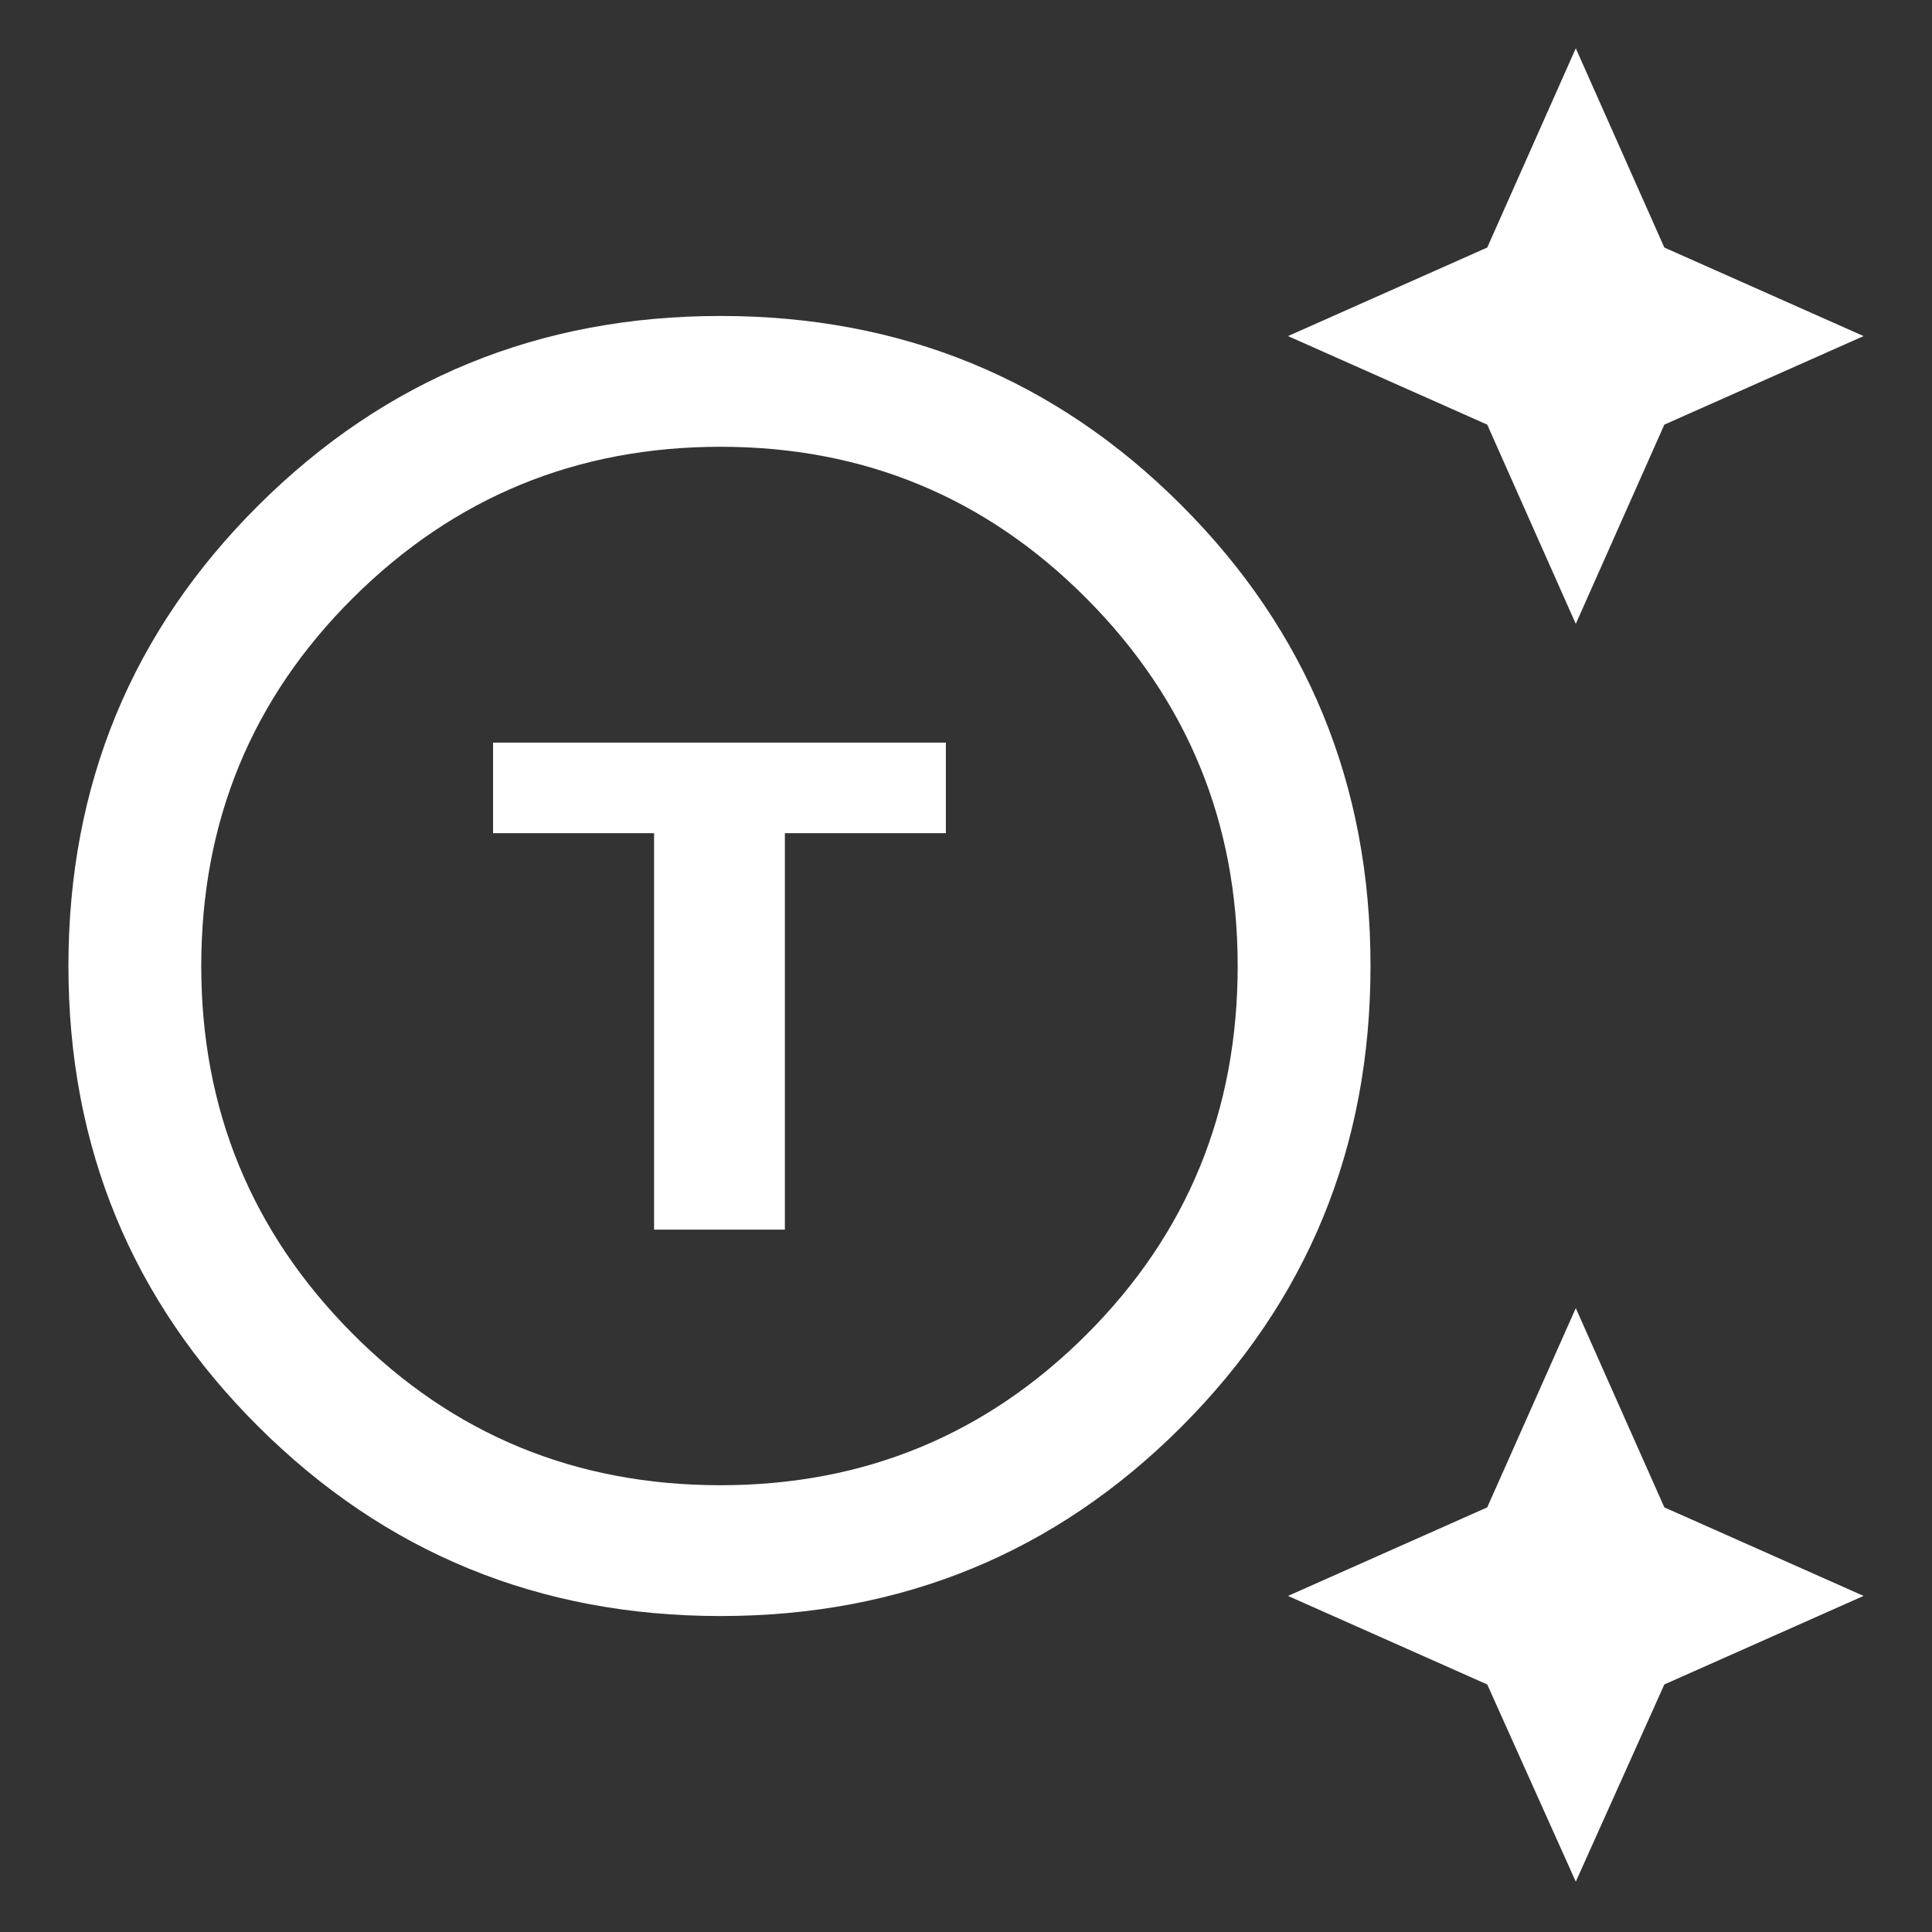 <svg xmlns="http://www.w3.org/2000/svg" height="48" width="48"><rect width="100%" height="100%" fill="#333333" stroke="none"/><path fill="#FFFFFF" d="M17.9 40.15Q11.15 40.15 6.425 35.45Q1.7 30.75 1.7 24Q1.7 17.25 6.425 12.55Q11.15 7.85 17.9 7.85Q24.65 7.85 29.35 12.55Q34.05 17.25 34.05 24Q34.05 30.75 29.35 35.45Q24.65 40.15 17.9 40.15ZM17.9 36.9Q23.25 36.9 27 33.15Q30.75 29.4 30.75 24Q30.75 18.65 27 14.875Q23.25 11.1 17.9 11.1Q12.55 11.1 8.775 14.85Q5 18.6 5 24Q5 29.35 8.75 33.125Q12.5 36.9 17.9 36.9ZM16.25 30.55H19.5V20.7H23.5V18.45H12.25V20.7H16.25ZM39.15 15.5 36.95 10.55 32 8.35 36.95 6.15 39.15 1.2 41.35 6.15 46.3 8.35 41.35 10.55ZM39.15 46.75 36.95 41.85 32 39.65 36.95 37.45 39.15 32.5 41.35 37.45 46.3 39.65 41.35 41.85ZM17.9 24Q17.9 24 17.9 24Q17.9 24 17.9 24Q17.9 24 17.9 24Q17.9 24 17.9 24Q17.9 24 17.9 24Q17.9 24 17.9 24Q17.9 24 17.9 24Q17.9 24 17.9 24Z"/></svg>